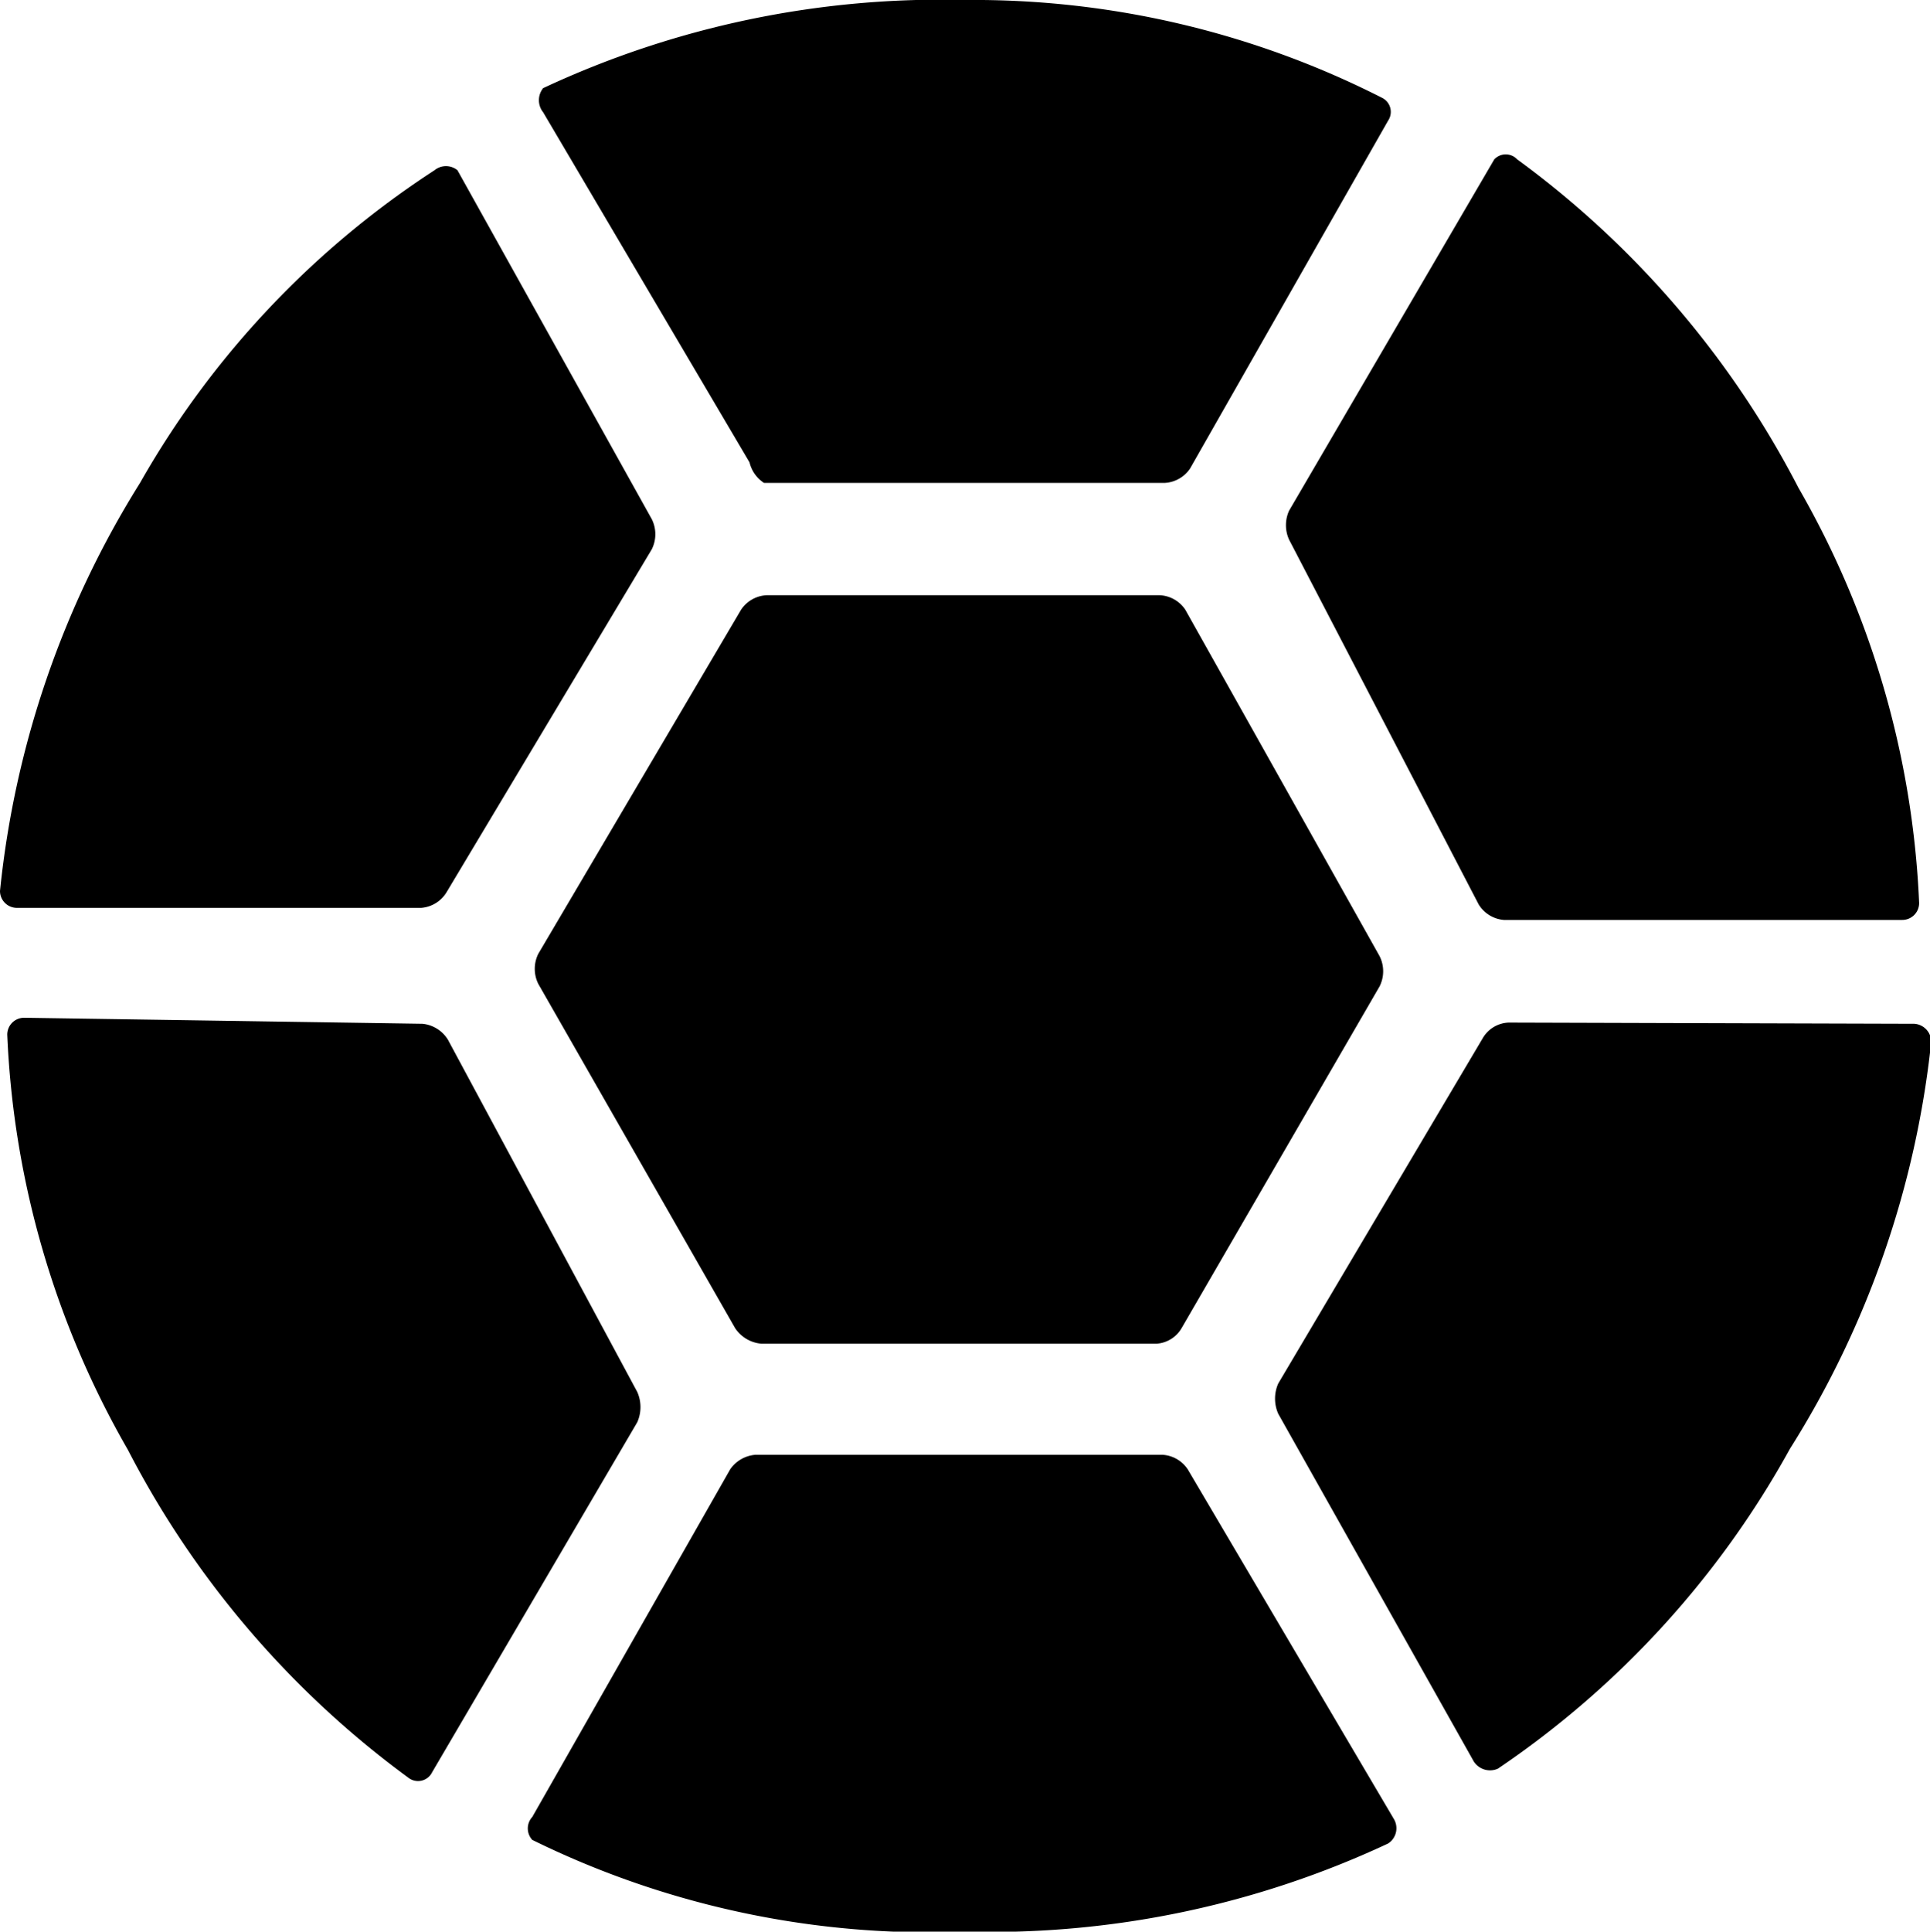 <svg xmlns="http://www.w3.org/2000/svg" viewBox="0 0 15.99 16"><path class="cls-1" d="M6.36,4.93a.27.27,0,0,0-.22.12L4.46,7.9a.28.28,0,0,0,0,.25L6.09,11a.29.29,0,0,0,.22.13l3.27,0A.26.26,0,0,0,9.79,11l1.64-2.83a.28.28,0,0,0,0-.25L9.82,5.05a.27.27,0,0,0-.22-.12Z"/><path class="cls-1" d="M9.65,4a.27.27,0,0,0,.21-.12L11.5,1a.13.13,0,0,0-.05-.19A7.46,7.46,0,0,0,8,0a7.78,7.78,0,0,0-3.5.73.16.16,0,0,0,0,.2l1.71,2.9A.28.28,0,0,0,6.33,4Z"/><path class="cls-1" d="M6.26,12.05a.28.28,0,0,0-.21.12L4.41,15.05a.14.14,0,0,0,0,.19A7.46,7.46,0,0,0,8,16a7.78,7.78,0,0,0,3.5-.73.15.15,0,0,0,.05-.2l-1.71-2.9a.27.27,0,0,0-.21-.12Z"/><path class="cls-1" d="M5.4,4.55a.28.28,0,0,0,0-.25L3.79,1.41a.15.15,0,0,0-.19,0A7.51,7.51,0,0,0,1.16,4,7.87,7.87,0,0,0,0,7.38a.14.14,0,0,0,.14.14l3.35,0a.27.27,0,0,0,.21-.13Z"/><path class="cls-1" d="M12.5,8.47a.26.26,0,0,0-.21.12l-1.7,2.87a.31.31,0,0,0,0,.25l1.62,2.88a.16.16,0,0,0,.2.06A7.66,7.66,0,0,0,14.83,12,7.87,7.87,0,0,0,16,8.63a.15.15,0,0,0-.14-.15Z"/><path class="cls-1" d="M3.71,8.61a.28.28,0,0,0-.21-.13L.2,8.43a.14.14,0,0,0-.14.14,7.53,7.53,0,0,0,1,3.44,7.81,7.81,0,0,0,2.33,2.72.13.13,0,0,0,.19-.05l1.7-2.9a.31.31,0,0,0,0-.25Z"/><path class="cls-1" d="M12.25,7.49a.27.27,0,0,0,.21.13l3.3,0a.14.14,0,0,0,.14-.14,7.53,7.53,0,0,0-1-3.44,7.81,7.81,0,0,0-2.33-2.72.13.13,0,0,0-.19,0l-1.7,2.91a.29.29,0,0,0,0,.24Z"/></svg>